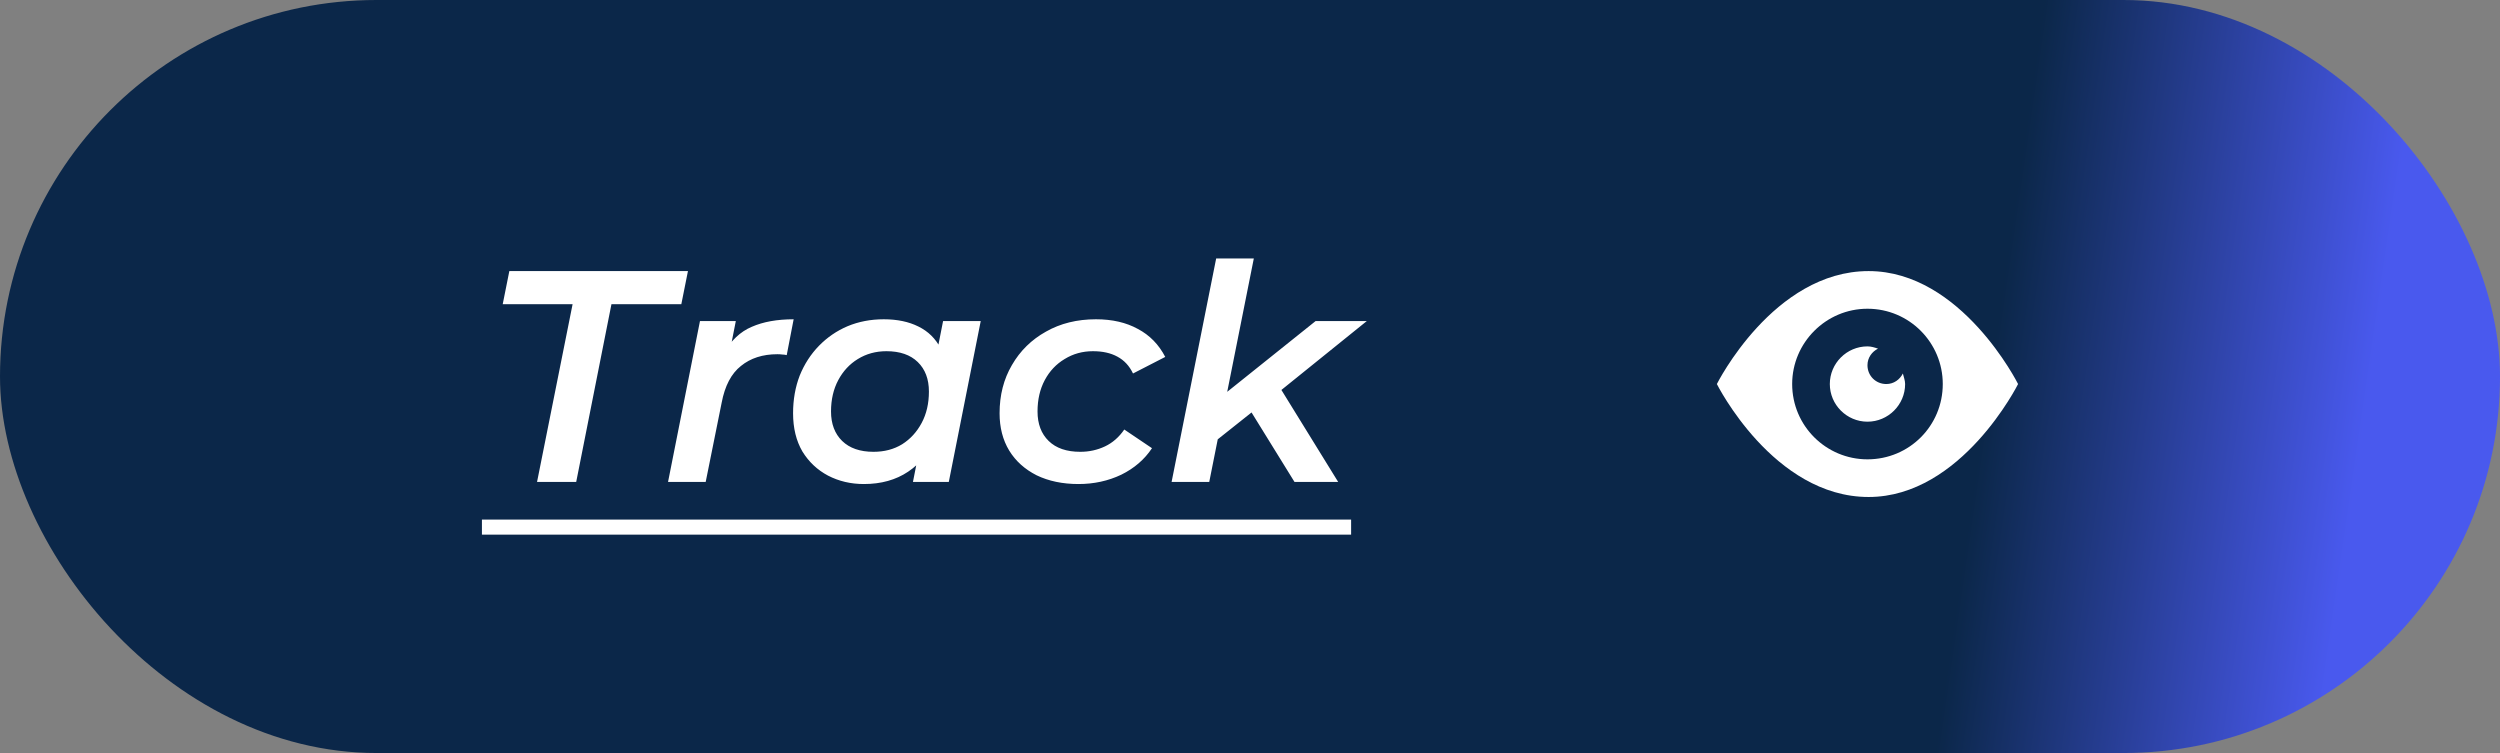 <svg width="83" height="25" viewBox="0 0 83 25" fill="none" xmlns="http://www.w3.org/2000/svg">
<rect x="0" y="0" width="83" height="25" fill="#808080" stroke="none"/>
<rect width="83" height="25" rx="12.5" fill="url(#paint0_linear_446_565)"/>
<path d="M17.83 16L19.01 10.1H16.69L16.91 9H22.84L22.62 10.1H20.3L19.13 16H17.83ZM22.179 16L23.239 10.66H24.429L24.129 12.18L24.019 11.74C24.265 11.307 24.579 11.01 24.959 10.85C25.339 10.683 25.802 10.6 26.349 10.6L26.119 11.79C26.065 11.777 26.015 11.77 25.969 11.77C25.922 11.763 25.869 11.76 25.809 11.76C25.322 11.76 24.919 11.89 24.599 12.15C24.279 12.403 24.065 12.81 23.959 13.37L23.429 16H22.179ZM28.68 16.07C28.247 16.07 27.85 15.977 27.49 15.79C27.137 15.603 26.854 15.337 26.64 14.99C26.434 14.637 26.33 14.213 26.33 13.72C26.33 13.267 26.404 12.85 26.55 12.47C26.704 12.09 26.917 11.76 27.19 11.48C27.464 11.2 27.78 10.983 28.14 10.83C28.507 10.677 28.907 10.6 29.34 10.6C29.787 10.6 30.17 10.68 30.49 10.84C30.817 11 31.064 11.243 31.23 11.57C31.397 11.89 31.474 12.29 31.46 12.77C31.447 13.43 31.327 14.01 31.1 14.51C30.874 15.003 30.557 15.387 30.15 15.66C29.744 15.933 29.254 16.07 28.68 16.07ZM29 15C29.36 15 29.677 14.917 29.95 14.75C30.224 14.577 30.44 14.34 30.6 14.04C30.76 13.74 30.84 13.393 30.84 13C30.84 12.587 30.717 12.26 30.47 12.02C30.224 11.78 29.877 11.66 29.43 11.66C29.077 11.66 28.76 11.747 28.48 11.92C28.207 12.087 27.99 12.32 27.83 12.62C27.67 12.92 27.59 13.267 27.59 13.66C27.59 14.073 27.714 14.4 27.96 14.64C28.207 14.88 28.554 15 29 15ZM30.31 16L30.55 14.78L30.89 13.36L31.06 11.93L31.31 10.66H32.56L31.5 16H30.31ZM35.806 16.07C35.279 16.07 34.816 15.973 34.416 15.78C34.022 15.58 33.719 15.307 33.506 14.96C33.292 14.607 33.186 14.193 33.186 13.72C33.186 13.12 33.322 12.587 33.596 12.12C33.869 11.647 34.246 11.277 34.726 11.01C35.206 10.737 35.759 10.6 36.386 10.6C36.926 10.6 37.389 10.707 37.776 10.92C38.169 11.127 38.472 11.437 38.686 11.85L37.616 12.4C37.496 12.147 37.322 11.96 37.096 11.84C36.876 11.72 36.606 11.66 36.286 11.66C35.939 11.66 35.626 11.747 35.346 11.92C35.066 12.087 34.846 12.32 34.686 12.62C34.526 12.92 34.446 13.267 34.446 13.66C34.446 14.073 34.569 14.4 34.816 14.64C35.062 14.88 35.412 15 35.866 15C36.159 15 36.432 14.94 36.686 14.82C36.939 14.7 37.152 14.513 37.326 14.26L38.246 14.88C37.999 15.253 37.659 15.547 37.226 15.76C36.792 15.967 36.319 16.07 35.806 16.07ZM40.197 14.77L40.467 13.23L43.677 10.66H45.377L42.377 13.08L41.707 13.57L40.197 14.77ZM38.897 16L40.377 8.58H41.627L40.147 16H38.897ZM42.977 16L41.487 13.59L42.347 12.63L44.427 16H42.977Z" fill="white"/>
<path d="M16 17.25H44.857V17.75H16V17.25Z" fill="white"/>
<path d="M62.038 9C58.875 9 57 12.75 57 12.75C57 12.75 58.875 16.5 62.038 16.5C65.125 16.5 67 12.75 67 12.75C67 12.75 65.125 9 62.038 9ZM62 10.25C63.388 10.25 64.5 11.375 64.5 12.75C64.5 14.137 63.388 15.25 62 15.25C60.625 15.25 59.5 14.137 59.5 12.75C59.5 11.375 60.625 10.25 62 10.25ZM62 11.5C61.312 11.5 60.75 12.062 60.75 12.75C60.75 13.438 61.312 14 62 14C62.688 14 63.25 13.438 63.25 12.75C63.25 12.625 63.2 12.512 63.175 12.4C63.075 12.6 62.875 12.75 62.625 12.75C62.275 12.75 62 12.475 62 12.125C62 11.875 62.15 11.675 62.35 11.575C62.237 11.537 62.125 11.5 62 11.5Z" fill="white"/>
<defs>
<linearGradient id="paint0_linear_446_565" x1="-58.942" y1="0.595" x2="99.773" y2="23.679" gradientUnits="userSpaceOnUse">
<stop offset="0.782" stop-color="#0B2749"/>
<stop offset="0.86" stop-color="#4959EE"/>
</linearGradient>
</defs>
</svg>
